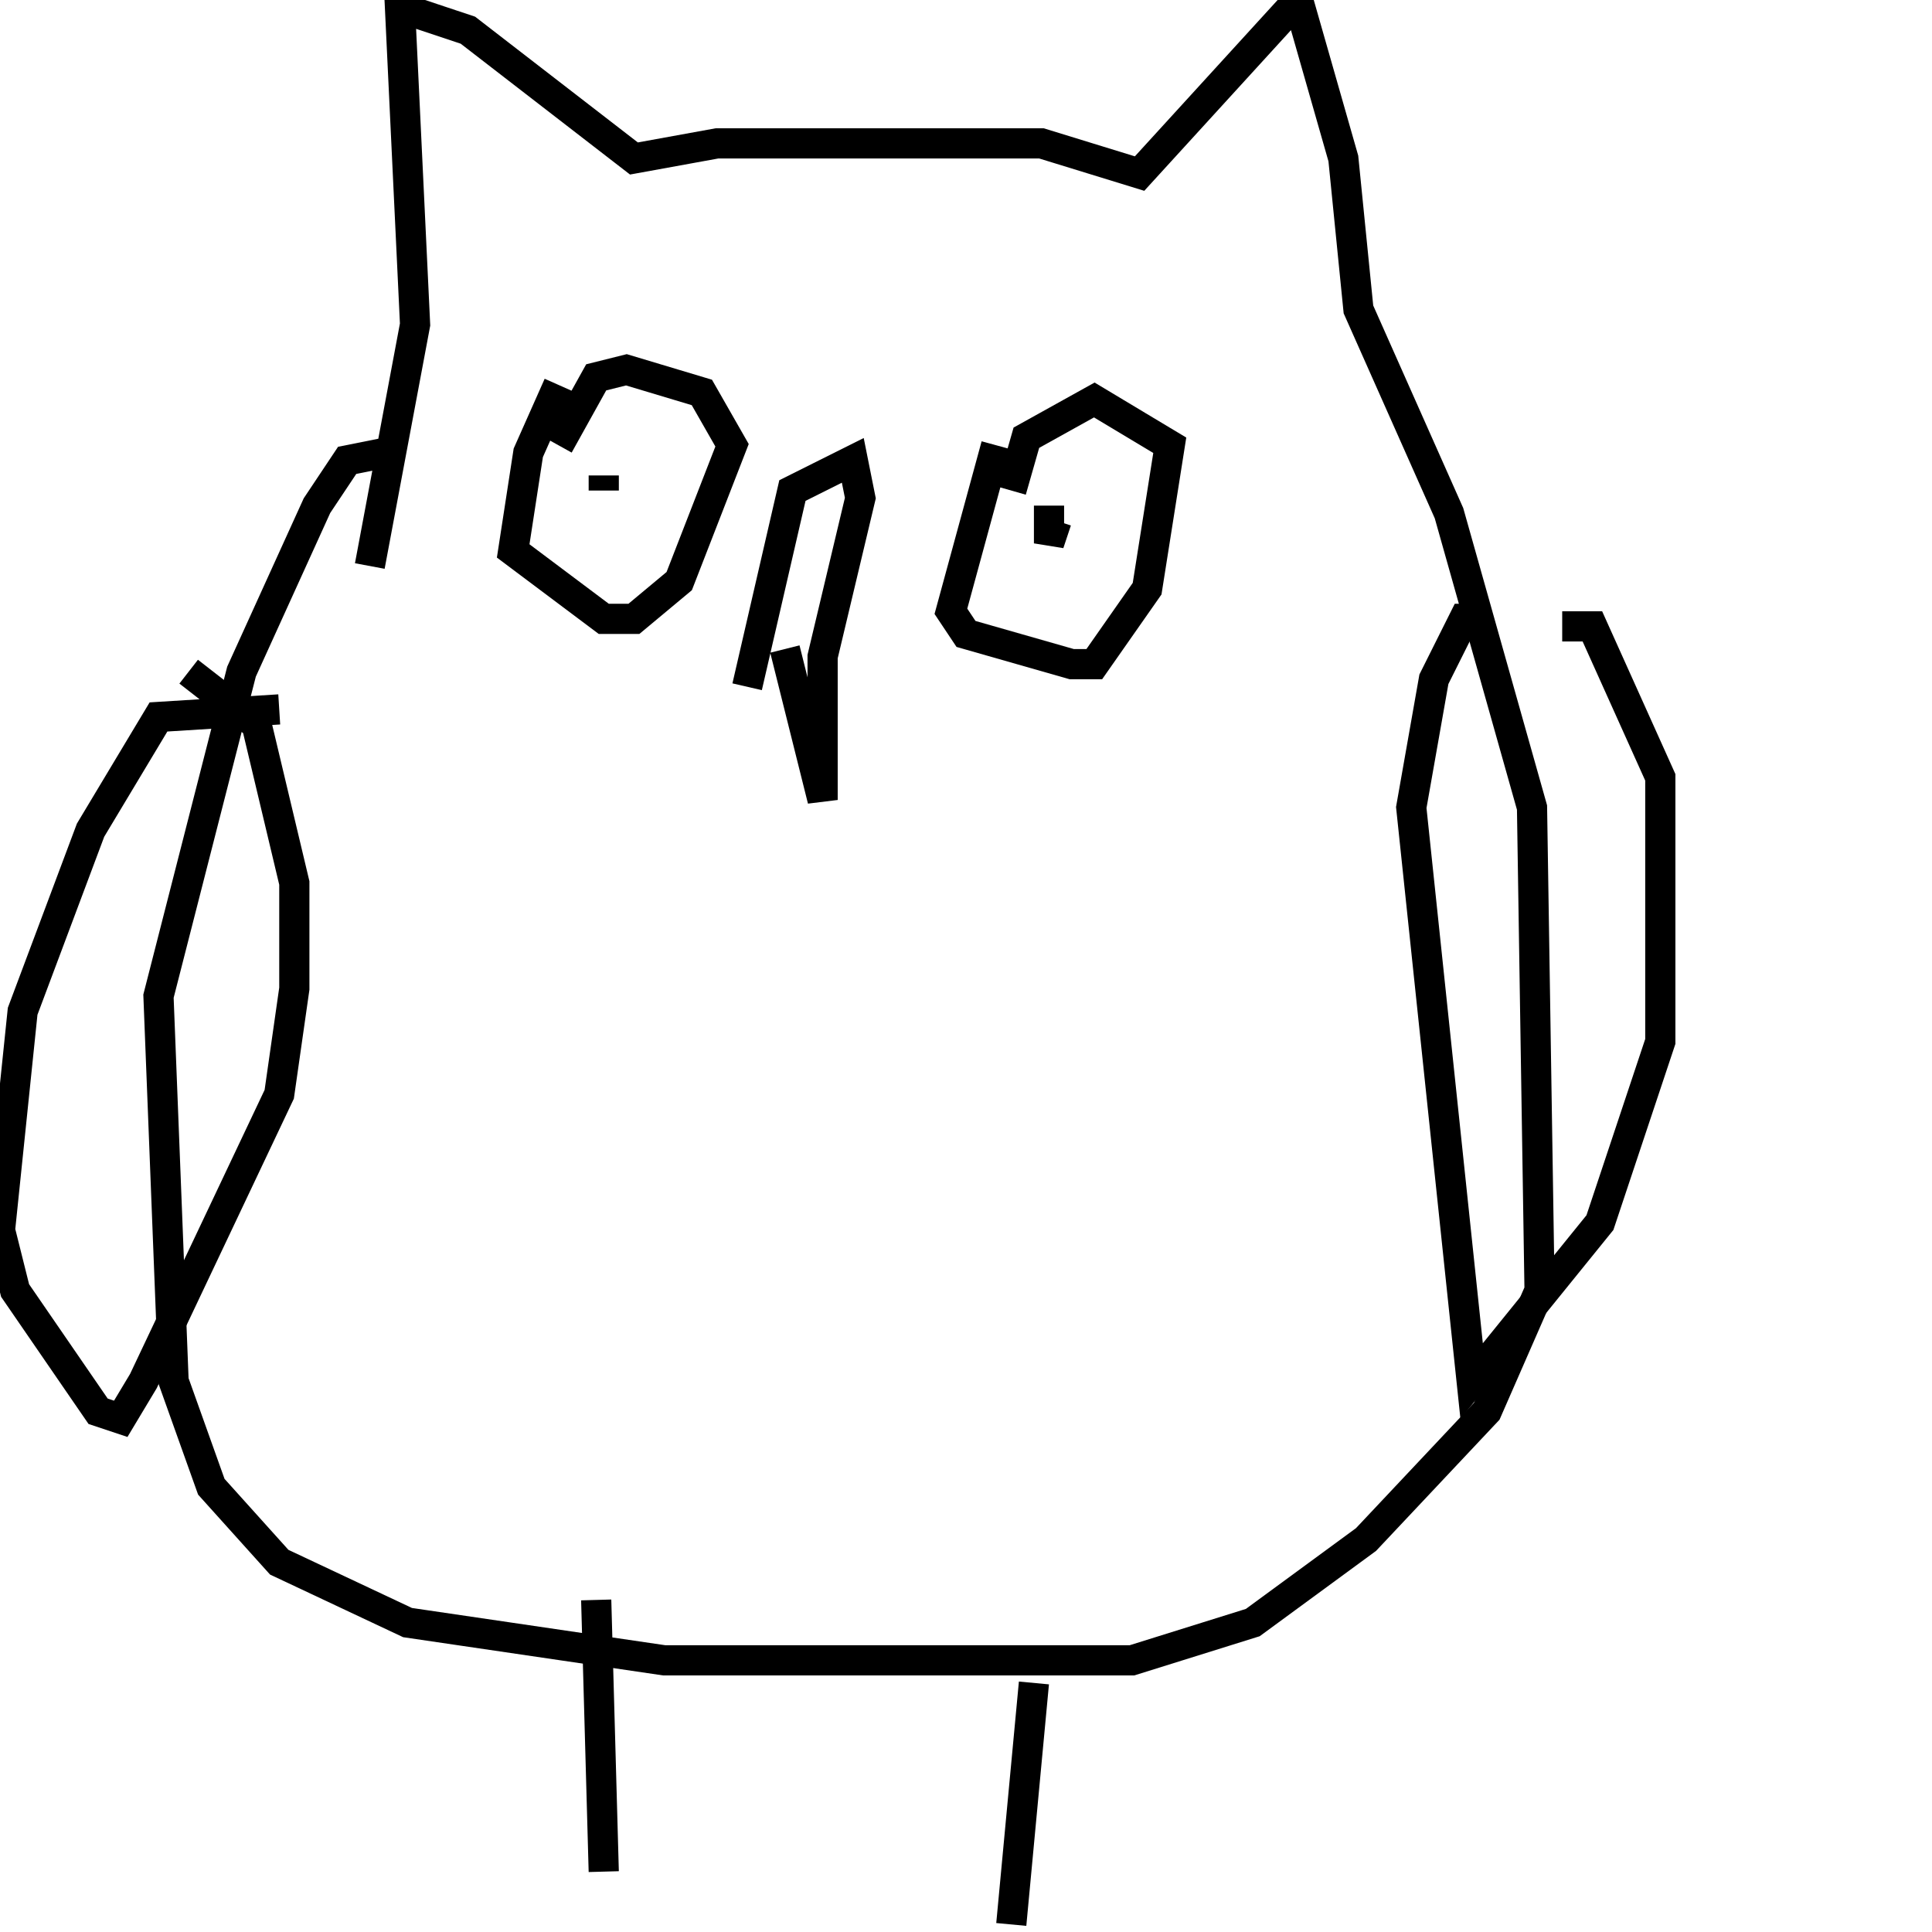 <svg width="256" height="256" xmlns="http://www.w3.org/2000/svg">
<g stroke="black" fill="transparent" stroke-width="4">
<path d="M 49 75 L 55 43 L 53 1 L 62 4 L 84 21 L 95 19 L 138 19 L 151 23 L 172 0 L 178 21 L 180 41 L 192 68 L 203 107 L 204 171 L 197 187 L 181 204 L 166 215 L 150 220 L 88 220 L 54 215 L 37 207 L 28 197 L 23 183 L 21 132 L 32 89 L 42 67 L 46 61 L 51 60"/>
<path d="M 99 91 L 105 65 L 113 61 L 114 66 L 109 87 L 109 106 L 104 86"/>
<path d="M 132 59 L 126 81 L 128 84 L 142 88 L 145 88 L 152 78 L 155 59 L 145 53 L 136 58 L 134 65"/>
<path d="M 74 51 L 70 60 L 68 73 L 80 82 L 84 82 L 90 77 L 97 59 L 93 52 L 83 49 L 79 50 L 74 59"/>
<path d="M 80 63 L 80 65"/>
<path d="M 139 67 L 139 72 L 140 69"/>
<path d="M 37 94 L 21 95 L 12 110 L 3 134 L 0 163 L 2 171 L 13 187 L 16 188 L 19 183 L 37 145 L 39 131 L 39 117 L 34 96 L 25 89"/>
<path d="M 196 82 L 194 82 L 190 90 L 187 107 L 195 183 L 212 162 L 220 138 L 220 103 L 211 83 L 207 83"/>
<path d="M 79 212 L 80 248"/>
<path d="M 137 223 L 134 255"/>
</g>
</svg>
